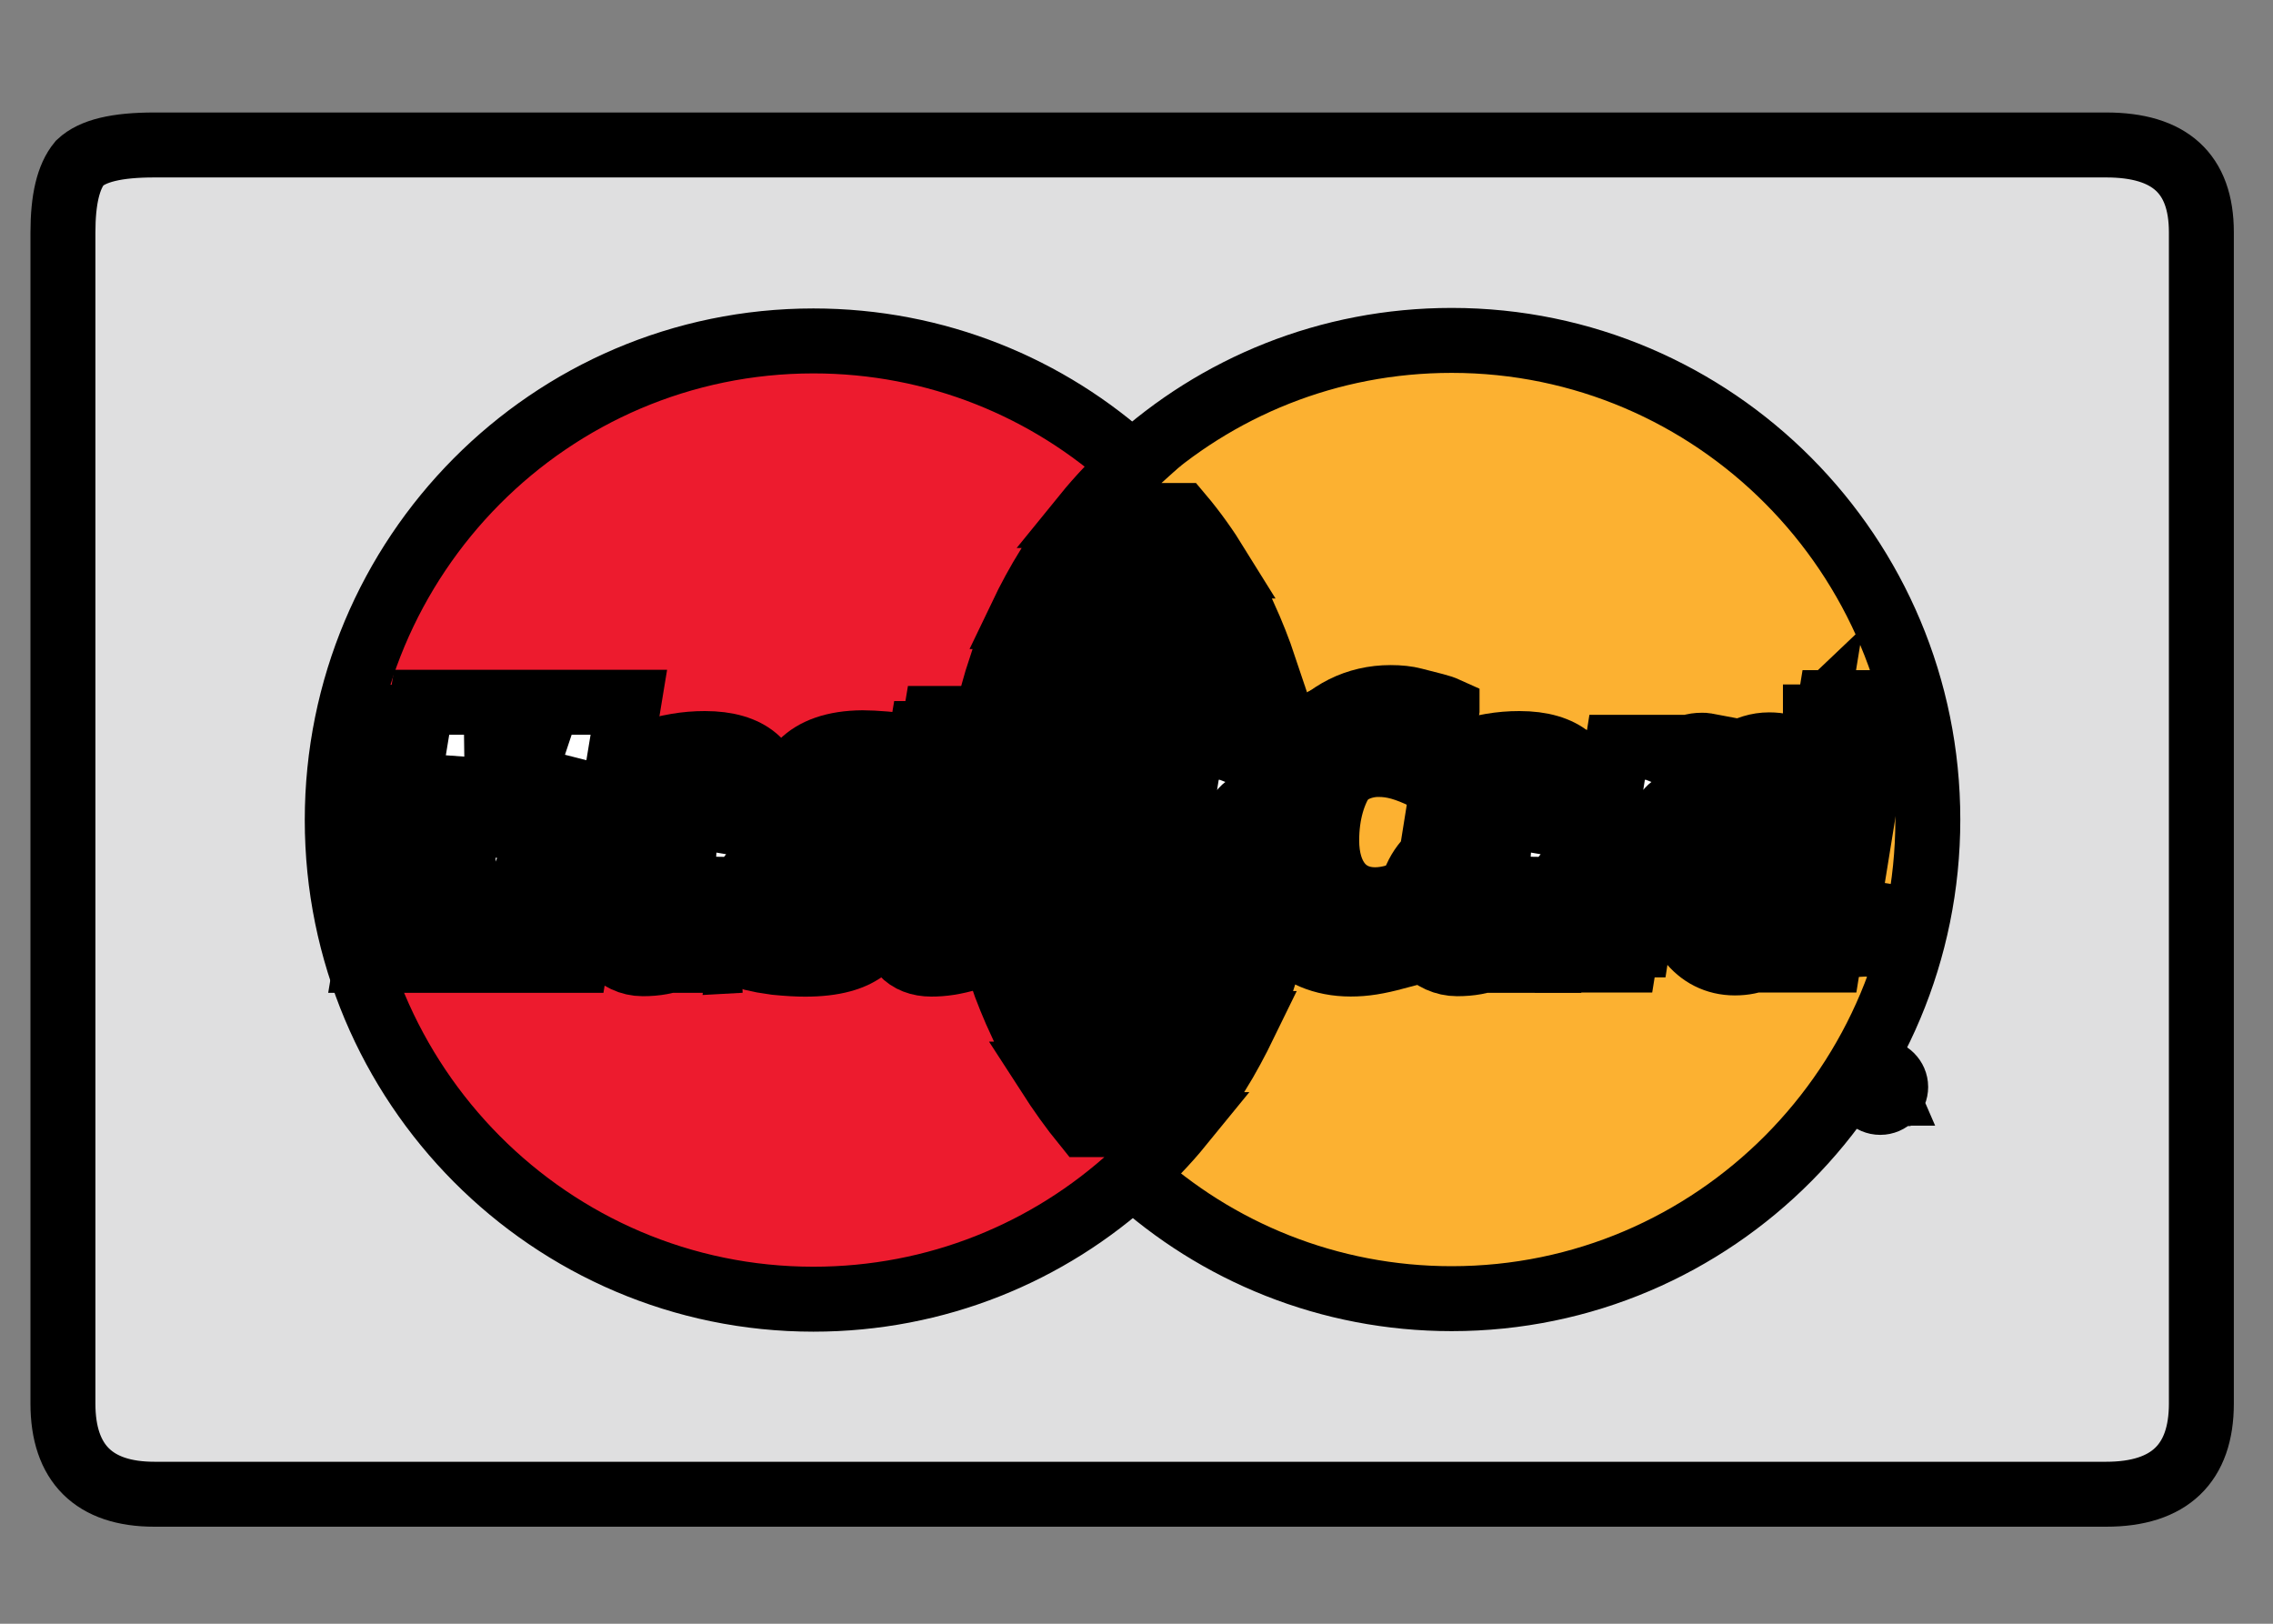 <svg width="35" height="25" xmlns="http://www.w3.org/2000/svg">

 <rect width="100%" height="100%" fill="#808080" stroke="none"/>

 <g>
  <title>background</title>
  <rect fill="none" id="canvas_background" height="27" width="37" y="-1" x="-1"/>
 </g>
 <g>
  <title>Layer 1</title>
  <g stroke="null" id="svg_26">
   <path stroke="null" fill="#dfdfe0" clip-rule="evenodd" fill-rule="evenodd" id="svg_2" d="m32.431,2.232l-30.054,0c-0.585,0 -0.952,0.09 -1.151,0.277c-0.174,0.212 -0.257,0.56 -0.257,1.074l0,1.923l0,1.55l0,11.081l0,1.621l0,1.852c0,0.92 0.476,1.396 1.408,1.396l30.054,0c0.978,0 1.466,-0.476 1.466,-1.396l0,-1.852l0,-1.621l0,-11.088l0,-1.55l0,-1.923c0,-0.907 -0.489,-1.344 -1.466,-1.344z" class="st0"/>
   <path stroke="null" fill="#fcb131" clip-rule="evenodd" fill-rule="evenodd" id="svg_4" d="m17.433,18.085c1.299,1.19 3.029,1.91 4.92,1.91c4.052,0 7.332,-3.306 7.332,-7.377c0,-4.077 -3.286,-7.377 -7.332,-7.377c-1.897,0 -3.621,0.72 -4.92,1.91c-1.479,1.351 -2.412,3.299 -2.412,5.467c0,2.167 0.933,4.122 2.412,5.467l0,0z" class="st1"/>
   <path stroke="null" fill="#fcb131" clip-rule="evenodd" fill-rule="evenodd" id="svg_5" d="m28.714,16.735c0,-0.135 0.109,-0.238 0.238,-0.238c0.129,0 0.238,0.109 0.238,0.238c0,0.129 -0.103,0.238 -0.238,0.238c-0.135,0 -0.238,-0.109 -0.238,-0.238l0,0zm0.238,0.18c0.103,0 0.18,-0.084 0.18,-0.18c0,-0.103 -0.084,-0.18 -0.18,-0.18c-0.096,0 -0.18,0.084 -0.18,0.18c0,0.096 0.077,0.18 0.18,0.18l0,0zm-0.032,-0.077l-0.051,0l0,-0.212l0.09,0c0.019,0 0.039,0 0.051,0.013c0.019,0.013 0.026,0.032 0.026,0.051c0,0.026 -0.013,0.045 -0.039,0.051l0.039,0.09l-0.051,0l-0.032,-0.084l-0.039,0l0,0.09l0,-0.116l0.026,0c0.013,0 0.019,0 0.032,-0.006c0.006,-0.006 0.013,-0.013 0.013,-0.026c0,-0.006 -0.006,-0.019 -0.013,-0.019c-0.006,-0.006 -0.019,-0.006 -0.032,-0.006l-0.026,0l0,0.051l0,0.122l0.006,0z" class="st1"/>
   <path stroke="null" fill="#ed1b2e" clip-rule="evenodd" fill-rule="evenodd" id="svg_6" d="m19.806,11.834c-0.026,-0.264 -0.071,-0.527 -0.122,-0.778l-4.489,0c0.058,-0.264 0.129,-0.527 0.212,-0.778l4.065,0c-0.09,-0.27 -0.193,-0.527 -0.309,-0.785l-3.441,0c0.129,-0.27 0.27,-0.527 0.424,-0.778l2.598,0c-0.167,-0.27 -0.354,-0.534 -0.56,-0.778l-1.479,0c0.225,-0.277 0.476,-0.54 0.74,-0.778c-1.299,-1.19 -3.029,-1.91 -4.92,-1.91c-4.052,0 -7.332,3.306 -7.332,7.377c0,4.077 3.286,7.377 7.332,7.377c1.897,0 3.621,-0.72 4.92,-1.91l0,0l0,0c0.264,-0.244 0.515,-0.502 0.74,-0.778l-1.479,0c-0.199,-0.244 -0.386,-0.508 -0.56,-0.778l2.598,0c0.154,-0.251 0.296,-0.515 0.424,-0.778l-3.441,0c-0.116,-0.251 -0.225,-0.515 -0.315,-0.778l4.065,0c0.084,-0.257 0.154,-0.515 0.212,-0.778c0.058,-0.257 0.096,-0.515 0.122,-0.785c0.026,-0.257 0.039,-0.515 0.039,-0.778c-0.006,-0.283 -0.019,-0.547 -0.045,-0.804l0,0z" class="st2"/>
   <path stroke="null" fill="#ffffff" clip-rule="evenodd" fill-rule="evenodd" id="svg_7" d="m28.714,14.33c0,-0.129 0.109,-0.238 0.238,-0.238c0.129,0 0.238,0.109 0.238,0.238c0,0.129 -0.103,0.238 -0.238,0.238c-0.135,0 -0.238,-0.103 -0.238,-0.238l0,0zm0.238,0.18c0.103,0 0.18,-0.084 0.18,-0.18c0,-0.103 -0.084,-0.18 -0.18,-0.18c-0.096,0 -0.18,0.084 -0.18,0.18c0,0.103 0.077,0.18 0.18,0.18l0,0zm-0.032,-0.077l-0.051,0l0,-0.206l0.09,0c0.019,0 0.039,0 0.051,0.013c0.019,0.013 0.026,0.032 0.026,0.051c0,0.026 -0.013,0.045 -0.039,0.051l0.039,0.09l-0.051,0l-0.032,-0.084l-0.039,0l0,0.084l0,-0.116l0.026,0c0.013,0 0.019,0 0.032,-0.006c0.006,-0.006 0.013,-0.013 0.013,-0.026c0,-0.006 -0.006,-0.019 -0.013,-0.019c-0.006,-0.006 -0.019,-0.006 -0.032,-0.006l-0.026,0l0,0.051l0,0.122l0.006,0z" class="st3"/>
   <path stroke="null" fill="#003473" clip-rule="evenodd" fill-rule="evenodd" id="svg_8" d="m14.938,14.748c-0.244,0.071 -0.418,0.096 -0.598,0.096c-0.373,0 -0.605,-0.238 -0.605,-0.669c0,-0.084 0.006,-0.174 0.026,-0.27l0.045,-0.296l0.039,-0.238l0.347,-2.077l0.765,0l-0.09,0.45l0.476,0l-0.116,0.765l-0.482,0l-0.206,1.241c-0.006,0.058 -0.013,0.096 -0.013,0.129c0,0.154 0.084,0.225 0.27,0.225c0.09,0 0.161,-0.006 0.244,-0.026l-0.103,0.669l0,0z" class="st4"/>
   <path stroke="null" fill="#003473" clip-rule="evenodd" fill-rule="evenodd" id="svg_9" d="m17.401,14.722c-0.27,0.084 -0.534,0.122 -0.817,0.122c-0.849,0 -1.351,-0.469 -1.351,-1.363c0,-1.042 0.592,-1.814 1.389,-1.814c0.656,0 1.074,0.431 1.074,1.106c0,0.225 -0.026,0.444 -0.096,0.752l-1.582,0c-0.006,0.045 -0.006,0.071 -0.006,0.096c0,0.354 0.238,0.534 0.701,0.534c0.283,0 0.54,-0.058 0.83,-0.193l-0.141,0.759l0,0zm-0.476,-1.814c0.006,-0.064 0.006,-0.116 0.006,-0.154c0,-0.244 -0.141,-0.392 -0.379,-0.392c-0.251,0 -0.437,0.193 -0.508,0.547l0.881,0l0,0z" class="st4"/>
   <polygon stroke="null" fill="#003473" clip-rule="evenodd" fill-rule="evenodd" id="svg_10" points="8.867,14.786 8.069,14.786 8.526,11.912 7.503,14.786 6.963,14.786 6.899,11.924 6.416,14.786 5.644,14.786 6.268,11.043 7.413,11.043 7.445,13.365 8.217,11.043 9.478,11.043 8.867,14.786 " class="st4"/>
   <path stroke="null" fill="#003473" clip-rule="evenodd" fill-rule="evenodd" id="svg_11" d="m10.777,13.429c-0.084,-0.013 -0.096,-0.013 -0.154,-0.013c-0.45,0 -0.682,0.174 -0.682,0.463c0,0.187 0.109,0.309 0.283,0.309c0.386,0.006 0.54,-0.309 0.553,-0.759l0,0zm0.63,1.357l-0.688,0l0.013,-0.315c-0.174,0.238 -0.412,0.367 -0.836,0.367c-0.386,0 -0.707,-0.341 -0.707,-0.83c0,-0.148 0.026,-0.277 0.058,-0.399c0.129,-0.469 0.598,-0.765 1.318,-0.778c0.09,0 0.232,0 0.347,0.013c0.026,-0.103 0.032,-0.141 0.032,-0.199c0,-0.199 -0.167,-0.264 -0.534,-0.264c-0.225,0 -0.482,0.039 -0.656,0.09l-0.109,0.032l-0.045,0.013l0.109,-0.682c0.373,-0.116 0.63,-0.161 0.926,-0.161c0.682,0 1.048,0.309 1.048,0.894c0,0.148 0.013,0.264 -0.039,0.605l-0.167,1.08l-0.026,0.193l-0.019,0.154l-0.013,0.103l-0.013,0.084l0,0z" class="st4"/>
   <path stroke="null" fill="#003473" clip-rule="evenodd" fill-rule="evenodd" id="svg_12" d="m21.228,11.77c0.219,0 0.424,0.058 0.714,0.199l0.129,-0.81c-0.071,-0.032 -0.09,-0.039 -0.193,-0.071l-0.328,-0.084c-0.103,-0.026 -0.219,-0.039 -0.354,-0.039c-0.392,0 -0.624,0.006 -0.868,0.154c-0.129,0.077 -0.289,0.193 -0.476,0.399l-0.096,-0.032l-0.81,0.579l0.039,-0.328l-0.843,0l-0.482,3.042l0.797,0l0.289,-1.64c0,0 0.116,-0.225 0.167,-0.296c0.148,-0.199 0.277,-0.199 0.444,-0.193c0.019,0 0.045,0 0.058,0c-0.026,0.18 -0.039,0.373 -0.039,0.579c0,0.997 0.56,1.614 1.421,1.614c0.219,0 0.412,-0.032 0.701,-0.109l0.141,-0.855c-0.264,0.129 -0.482,0.193 -0.675,0.193c-0.463,0 -0.74,-0.341 -0.74,-0.913c-0.006,-0.81 0.412,-1.389 1.003,-1.389l0,0z" class="st4"/>
   <path stroke="null" fill="#003473" clip-rule="evenodd" fill-rule="evenodd" id="svg_13" d="m27.955,11.043l-0.174,1.068c-0.193,-0.289 -0.418,-0.424 -0.727,-0.424c-0.418,0 -0.804,0.238 -1.042,0.688l0,-0.006l-0.508,-0.302l0.039,-0.328l-0.843,0l-0.482,3.042l0.797,0l0.264,-1.64c0,0 0.206,-0.225 0.257,-0.296c0.116,-0.154 0.244,-0.187 0.354,-0.193c-0.09,0.257 -0.148,0.56 -0.148,0.907c0,0.759 0.392,1.267 0.971,1.267c0.289,0 0.515,-0.103 0.733,-0.341l-0.039,0.296l0.752,0l0.605,-3.743l-0.81,0l0,0.006zm-0.971,3.029c-0.27,0 -0.412,-0.199 -0.412,-0.598c0,-0.598 0.257,-1.023 0.617,-1.023c0.277,0 0.424,0.212 0.424,0.598c0,0.598 -0.257,1.023 -0.63,1.023l0,0z" class="st4"/>
   <path stroke="null" fill="#003473" clip-rule="evenodd" fill-rule="evenodd" id="svg_14" d="m23.318,13.429c-0.084,-0.013 -0.096,-0.013 -0.154,-0.013c-0.45,0 -0.682,0.174 -0.682,0.463c0,0.187 0.109,0.309 0.283,0.309c0.386,0.006 0.54,-0.309 0.553,-0.759l0,0zm0.63,1.357l-0.688,0l0.013,-0.315c-0.174,0.238 -0.412,0.367 -0.836,0.367c-0.386,0 -0.733,-0.334 -0.733,-0.836c0.006,-0.72 0.54,-1.171 1.402,-1.171c0.09,0 0.232,0 0.354,0.013c0.026,-0.103 0.032,-0.141 0.032,-0.199c0,-0.199 -0.167,-0.264 -0.534,-0.264c-0.225,0 -0.482,0.039 -0.656,0.09l-0.109,0.032l-0.045,0.013l0.109,-0.682c0.373,-0.116 0.63,-0.161 0.926,-0.161c0.682,0 1.048,0.309 1.048,0.894c0,0.148 0.013,0.264 -0.039,0.605l-0.167,1.08l-0.026,0.193l-0.019,0.154l-0.013,0.103l-0.019,0.084l0,0z" class="st4"/>
   <path stroke="null" fill="#003473" clip-rule="evenodd" fill-rule="evenodd" id="svg_15" d="m13.066,12.394c0.154,0 0.367,0.013 0.598,0.045l0.116,-0.701c-0.232,-0.032 -0.527,-0.064 -0.714,-0.064c-0.888,0 -1.183,0.476 -1.183,1.042c0,0.36 0.174,0.637 0.592,0.836c0.322,0.154 0.379,0.18 0.379,0.322c0,0.187 -0.167,0.296 -0.476,0.296c-0.238,0 -0.457,-0.039 -0.714,-0.122l-0.09,0.701l0.019,0.006l0.148,0.032c0.045,0.006 0.116,0.019 0.206,0.032c0.187,0.019 0.347,0.026 0.45,0.026c0.881,0 1.248,-0.347 1.248,-1.016c0,-0.418 -0.199,-0.662 -0.598,-0.849c-0.334,-0.154 -0.373,-0.174 -0.373,-0.315c0,-0.148 0.148,-0.27 0.392,-0.27l0,0z" class="st4"/>
   <path stroke="null" fill="#ffffff" clip-rule="evenodd" fill-rule="evenodd" id="svg_16" d="m22.282,10.927l-0.129,0.81c-0.283,-0.141 -0.489,-0.199 -0.714,-0.199c-0.592,0 -1.01,0.579 -1.01,1.402c0,0.566 0.283,0.913 0.746,0.913c0.199,0 0.412,-0.064 0.675,-0.193l-0.141,0.855c-0.296,0.077 -0.482,0.109 -0.701,0.109c-0.855,0 -1.389,-0.617 -1.389,-1.614c0,-1.338 0.74,-2.27 1.794,-2.27c0.135,0 0.257,0.013 0.354,0.039l0.328,0.084c0.096,0.026 0.116,0.032 0.187,0.064l0,0z" class="st3"/>
   <path stroke="null" fill="#ffffff" clip-rule="evenodd" fill-rule="evenodd" id="svg_17" d="m19.729,11.48c-0.026,-0.006 -0.051,-0.006 -0.084,-0.006c-0.264,0 -0.412,0.135 -0.656,0.495l0.071,-0.463l-0.72,0l-0.489,3.042l0.804,0c0.283,-1.859 0.36,-2.18 0.74,-2.18c0.026,0 0.026,0 0.058,0c0.071,-0.367 0.167,-0.637 0.302,-0.881l-0.026,-0.006l0,0z" class="st3"/>
   <path stroke="null" fill="#ffffff" clip-rule="evenodd" fill-rule="evenodd" id="svg_18" d="m15.143,14.516c-0.219,0.071 -0.386,0.096 -0.572,0.096c-0.405,0 -0.63,-0.238 -0.63,-0.669c0,-0.084 0.006,-0.174 0.026,-0.27l0.051,-0.296l0.039,-0.238l0.347,-2.077l0.791,0l-0.09,0.45l0.405,0l-0.109,0.74l-0.405,0l-0.212,1.267c-0.006,0.058 -0.013,0.096 -0.013,0.129c0,0.154 0.084,0.225 0.27,0.225c0.09,0 0.161,-0.006 0.212,-0.026l-0.109,0.669l0,0z" class="st3"/>
   <path stroke="null" fill="#ffffff" clip-rule="evenodd" fill-rule="evenodd" id="svg_19" d="m12.082,12.471c0,0.386 0.187,0.65 0.605,0.849c0.322,0.154 0.373,0.199 0.373,0.334c0,0.187 -0.141,0.277 -0.457,0.277c-0.238,0 -0.457,-0.039 -0.714,-0.122l-0.109,0.701l0.039,0.006l0.148,0.032c0.045,0.006 0.116,0.019 0.206,0.026c0.187,0.019 0.334,0.026 0.437,0.026c0.836,0 1.228,-0.322 1.228,-1.016c0,-0.418 -0.161,-0.662 -0.56,-0.849c-0.334,-0.154 -0.373,-0.187 -0.373,-0.328c0,-0.167 0.135,-0.251 0.392,-0.251c0.154,0 0.367,0.019 0.572,0.045l0.116,-0.707c-0.206,-0.032 -0.521,-0.058 -0.701,-0.058c-0.894,0.006 -1.203,0.476 -1.203,1.035l0,0z" class="st3"/>
   <path stroke="null" fill="#ffffff" clip-rule="evenodd" fill-rule="evenodd" id="svg_20" d="m28.36,14.555l-0.752,0l0.039,-0.296c-0.219,0.238 -0.444,0.341 -0.733,0.341c-0.579,0 -0.965,-0.502 -0.965,-1.267c0,-1.01 0.592,-1.865 1.293,-1.865c0.309,0 0.547,0.129 0.765,0.418l0.174,-1.068l0.785,0l-0.605,3.737l0,0zm-1.171,-0.72c0.373,0 0.63,-0.424 0.63,-1.029c0,-0.386 -0.148,-0.598 -0.424,-0.598c-0.36,0 -0.617,0.424 -0.617,1.023c0,0.405 0.141,0.605 0.412,0.605l0,0z" class="st3"/>
   <path stroke="null" fill="#ffffff" clip-rule="evenodd" fill-rule="evenodd" id="svg_21" d="m17.575,14.484c-0.27,0.084 -0.534,0.122 -0.817,0.122c-0.888,0 -1.351,-0.469 -1.351,-1.363c0,-1.048 0.592,-1.814 1.389,-1.814c0.656,0 1.074,0.431 1.074,1.106c0,0.225 -0.026,0.444 -0.096,0.752l-1.582,0c-0.006,0.045 -0.006,0.071 -0.006,0.096c0,0.354 0.238,0.534 0.701,0.534c0.283,0 0.54,-0.058 0.823,-0.193l-0.135,0.759l0,0zm-0.444,-1.807c0.006,-0.064 0.006,-0.116 0.006,-0.154c0,-0.244 -0.141,-0.392 -0.379,-0.392c-0.251,0 -0.437,0.193 -0.508,0.547l0.881,0l0,0z" class="st3"/>
   <polygon stroke="null" fill="#ffffff" clip-rule="evenodd" fill-rule="evenodd" id="svg_22" points="9.066,14.555 8.268,14.555 8.725,11.674 7.709,14.555 7.162,14.555 7.098,11.693 6.616,14.555 5.876,14.555 6.493,10.812 7.638,10.812 7.67,13.127 8.442,10.812 9.683,10.812 9.066,14.555 " class="st3"/>
   <path stroke="null" fill="#ffffff" clip-rule="evenodd" fill-rule="evenodd" id="svg_23" d="m11.027,13.198c-0.084,-0.006 -0.122,-0.013 -0.18,-0.013c-0.45,0 -0.682,0.154 -0.682,0.463c0,0.187 0.109,0.309 0.283,0.309c0.328,0 0.566,-0.309 0.579,-0.759l0,0zm0.579,1.357l-0.662,0l0.013,-0.315c-0.199,0.251 -0.469,0.367 -0.836,0.367c-0.431,0 -0.727,-0.341 -0.727,-0.83c0,-0.74 0.515,-1.171 1.396,-1.171c0.09,0 0.206,0.006 0.322,0.026c0.026,-0.103 0.032,-0.141 0.032,-0.199c0,-0.199 -0.141,-0.277 -0.508,-0.277c-0.225,0 -0.482,0.032 -0.662,0.084l-0.109,0.032l-0.071,0.019l0.109,-0.682c0.399,-0.116 0.656,-0.161 0.952,-0.161c0.682,0 1.048,0.309 1.048,0.894c0,0.148 -0.013,0.264 -0.064,0.605l-0.167,1.08l-0.026,0.193l-0.019,0.154l-0.013,0.103l-0.006,0.077l0,0z" class="st3"/>
   <path stroke="null" fill="#ffffff" clip-rule="evenodd" fill-rule="evenodd" id="svg_24" d="m23.569,13.198c-0.084,-0.006 -0.122,-0.013 -0.18,-0.013c-0.45,0 -0.682,0.154 -0.682,0.463c0,0.187 0.109,0.309 0.283,0.309c0.334,0 0.566,-0.309 0.579,-0.759l0,0zm0.579,1.357l-0.662,0l0.013,-0.315c-0.199,0.251 -0.469,0.367 -0.836,0.367c-0.431,0 -0.727,-0.341 -0.727,-0.83c0,-0.74 0.515,-1.171 1.396,-1.171c0.09,0 0.206,0.006 0.322,0.026c0.026,-0.103 0.032,-0.141 0.032,-0.199c0,-0.199 -0.141,-0.277 -0.508,-0.277c-0.225,0 -0.482,0.032 -0.662,0.084l-0.109,0.032l-0.071,0.019l0.109,-0.682c0.399,-0.116 0.656,-0.161 0.952,-0.161c0.682,0 1.048,0.309 1.048,0.894c0,0.148 -0.013,0.264 -0.064,0.605l-0.167,1.08l-0.026,0.193l-0.019,0.154l-0.013,0.103l-0.006,0.077l0,0z" class="st3"/>
   <path stroke="null" fill="#ffffff" clip-rule="evenodd" fill-rule="evenodd" id="svg_25" d="m26.283,11.48c-0.026,-0.006 -0.051,-0.006 -0.077,-0.006c-0.264,0 -0.412,0.135 -0.656,0.495l0.071,-0.463l-0.72,0l-0.482,3.042l0.797,0c0.283,-1.859 0.36,-2.18 0.74,-2.18c0.026,0 0.026,0 0.058,0c0.071,-0.367 0.167,-0.637 0.302,-0.881l-0.032,-0.006l0,0z" class="st3"/>
  </g>
 </g>
</svg>